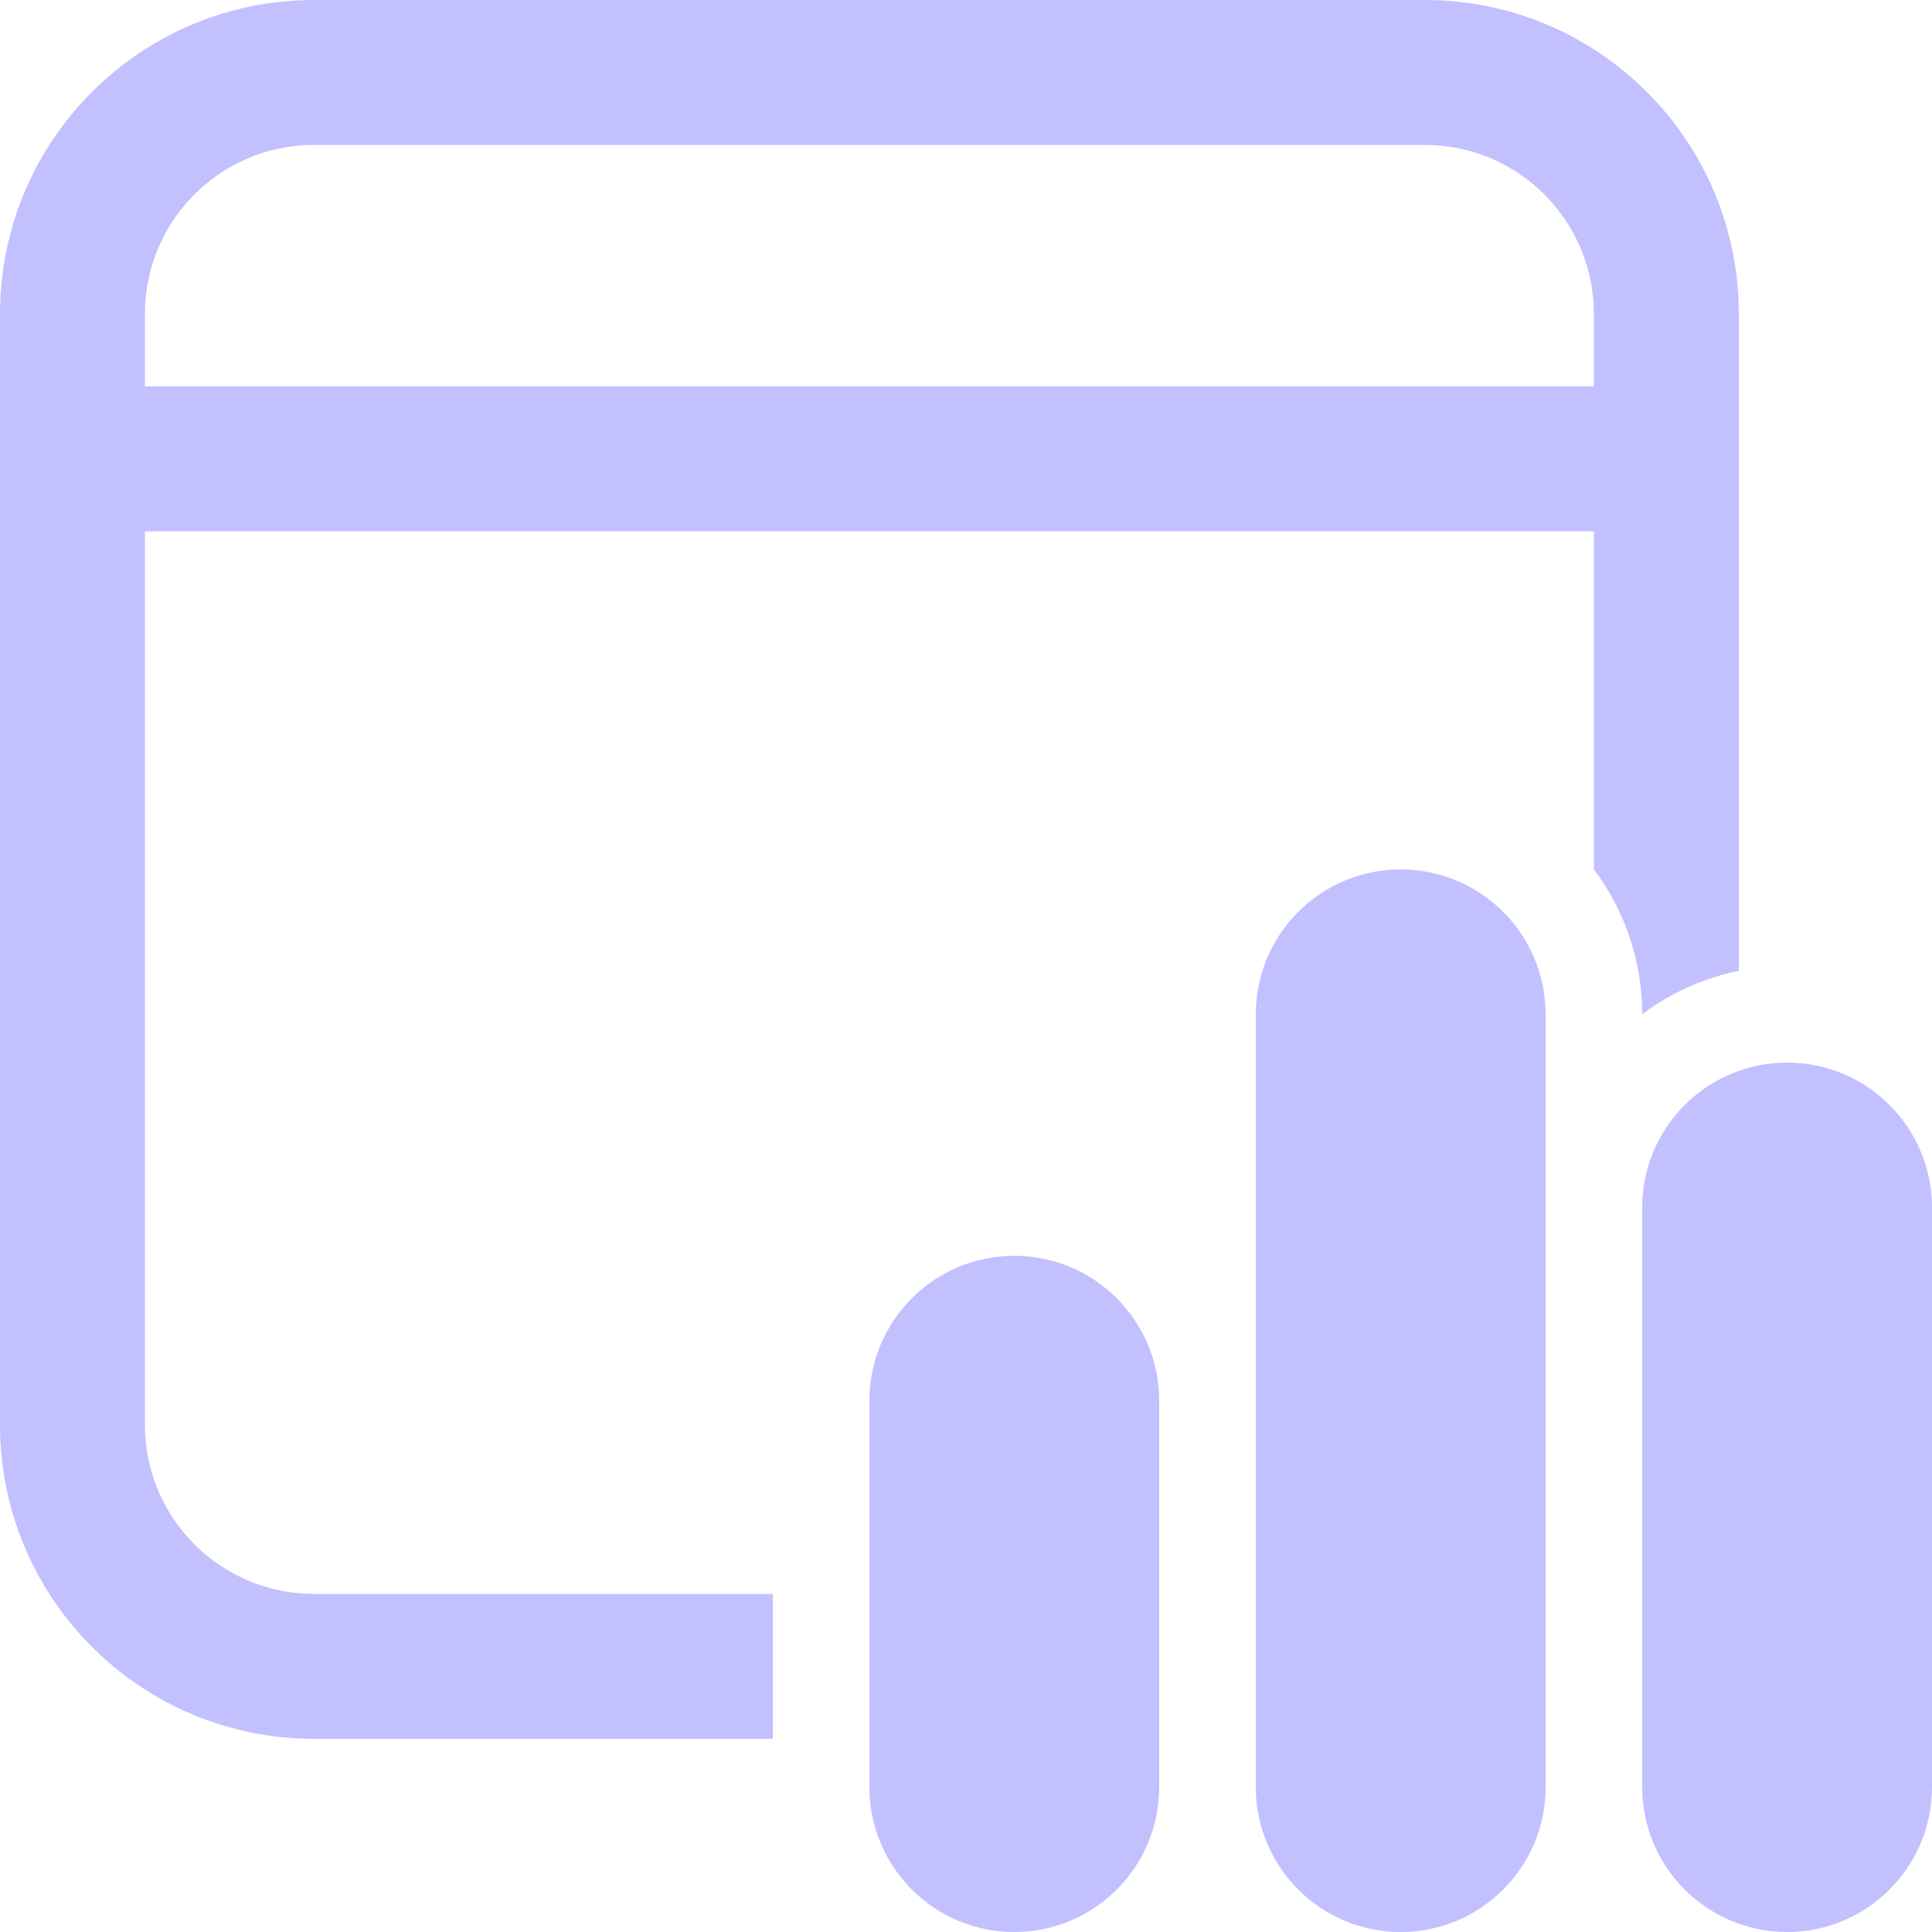<svg width="20" height="20" viewBox="0 0 20 20" fill="#FFF" xmlns="http://www.w3.org/2000/svg">
<path d="M14.75 0C16.545 0 18 1.455 18 3.25V10.05C17.631 10.125 17.291 10.281 17 10.5C17 9.937 16.814 9.418 16.5 9V5.5H1.5V14.75C1.5 15.716 2.284 16.5 3.25 16.5H8V18H3.25C1.455 18 0 16.545 0 14.75V3.25C0 1.455 1.455 0 3.25 0H14.75ZM14.75 1.5H3.25C2.284 1.5 1.5 2.284 1.5 3.25V4H16.5V3.25C16.5 2.284 15.716 1.5 14.75 1.5ZM14.5 9C13.672 9 13 9.672 13 10.5V18.5C13 19.328 13.672 20 14.5 20C15.328 20 16 19.328 16 18.5V10.5C16 9.672 15.328 9 14.5 9ZM10.5 13C9.672 13 9 13.672 9 14.5V18.5C9 19.328 9.672 20 10.5 20C11.328 20 12 19.328 12 18.5V14.5C12 13.672 11.328 13 10.5 13ZM17 12.5C17 11.672 17.672 11 18.5 11C19.328 11 20 11.672 20 12.5V18.5C20 19.328 19.328 20 18.5 20C17.672 20 17 19.328 17 18.5V12.5Z" fill="#C2C0FF"/>
</svg>
